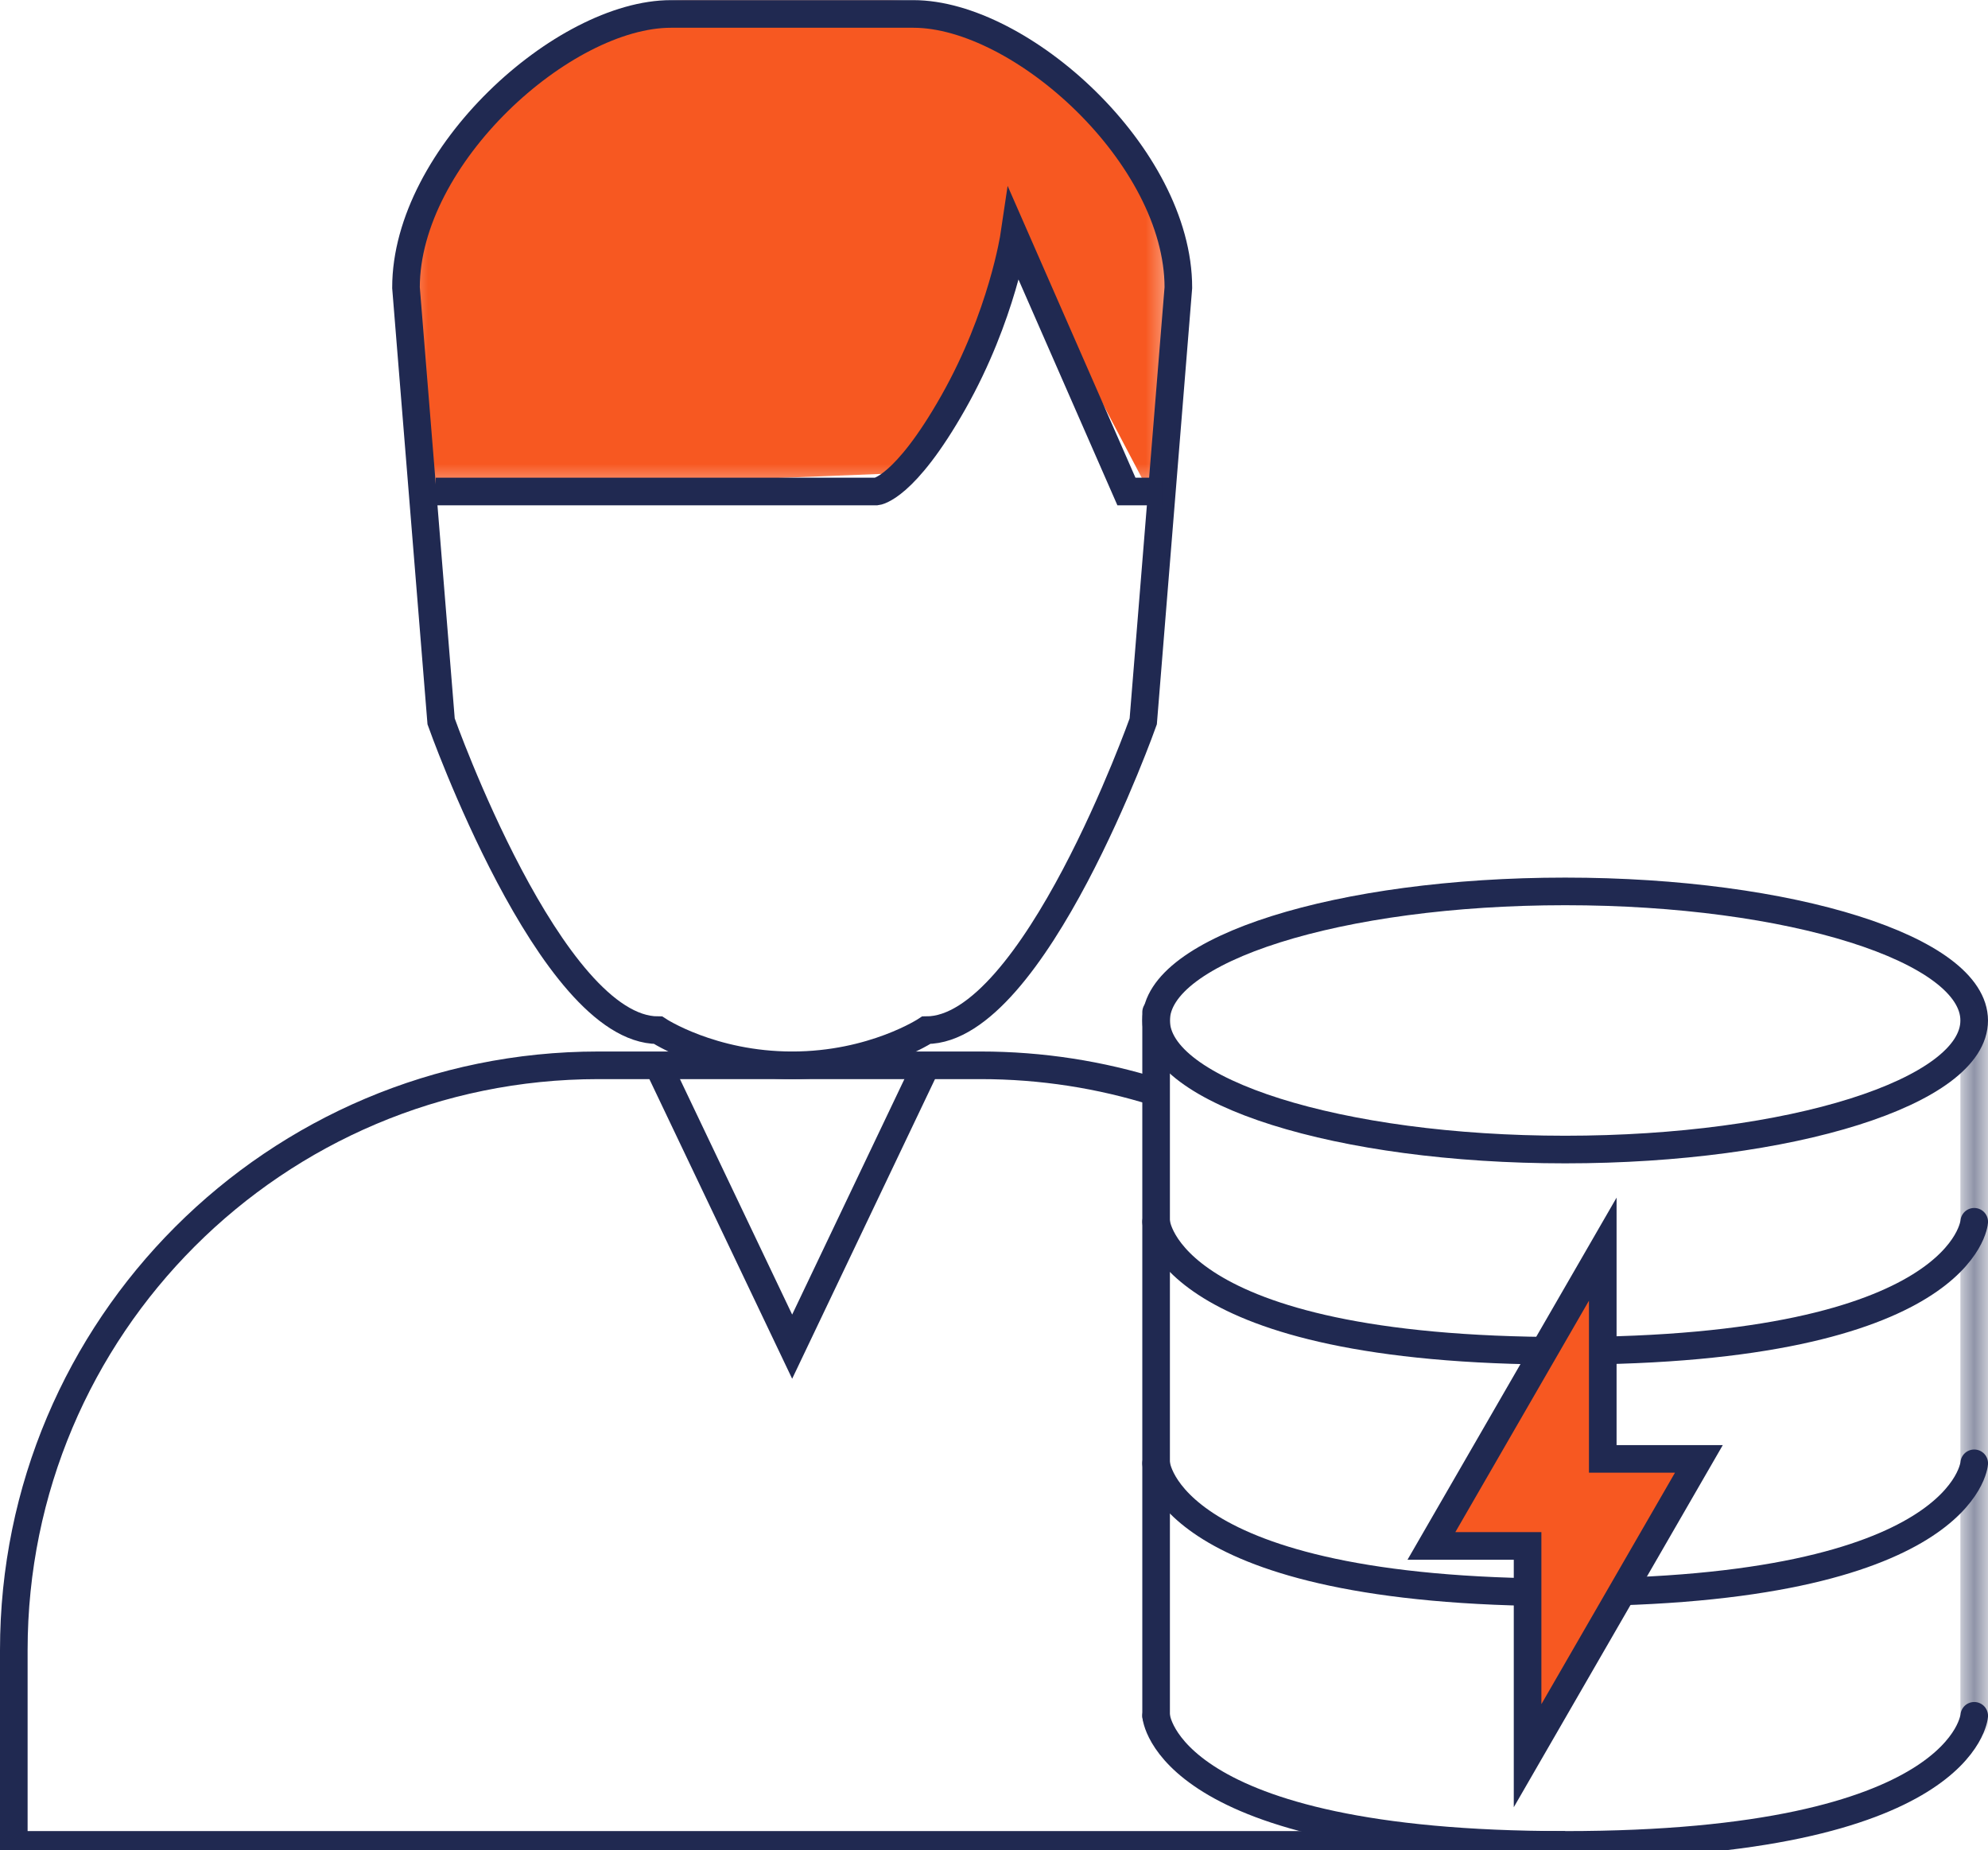 <?xml version="1.0" encoding="UTF-8"?>
<svg width="72px" height="67px" viewBox="0 0 72 67" version="1.1" xmlns="http://www.w3.org/2000/svg" xmlns:xlink="http://www.w3.org/1999/xlink">
    <!-- Generator: Sketch 50.2 (55047) - http://www.bohemiancoding.com/sketch -->
    <title>c-dba</title>
    <desc>Created with Sketch.</desc>
    <defs>
        <polygon id="path-1" points="0.509 0.697 28.487 0.697 28.487 18.494 0.509 18.494"></polygon>
        <polygon id="path-3" points="0.5 0.648 1 0.648 1 26.127 0.5 26.127"></polygon>
    </defs>
    <g id="c-dba" stroke="none" stroke-width="1" fill="none" fill-rule="evenodd">
        <g id="Group-3" transform="translate(14, -0.697)">
            <mask id="mask-2" fill="white">
                <use xlink:href="#path-1"></use>
            </mask>
            <g id="Clip-2"></g>
            <path d="M17.973,0.697 L11.023,0.697 C5.216,0.697 0.509,6.182 0.509,12.951 L1.781,18.494 L18.151,17.848 L20.528,15.265 L22.733,9.22 L27.611,18.494 L28.487,18.494 L28.487,12.951 C28.487,6.182 23.78,0.697 17.973,0.697" id="Fill-1" fill="#F75821" mask="url(#mask-2)"></path>
        </g>
        <path d="M33.547,37.303 C33.547,37.303 31.626,38.575 28.691,38.575 C25.755,38.575 23.834,37.303 23.834,37.303 C19.939,37.303 15.976,26.122 15.976,26.122 L14.704,10.415 C14.704,5.644 20.405,0.505 24.301,0.505 L33.08,0.505 C36.976,0.505 42.677,5.644 42.677,10.415 L41.405,26.122 C41.405,26.122 37.443,37.303 33.547,37.303 Z" id="Stroke-4" stroke="#202951"></path>
        <path d="M15.781,17.797 L31.749,17.797 C31.749,17.797 32.754,17.705 34.528,14.568 C36.302,11.432 36.733,8.524 36.733,8.524 L40.796,17.797 L42.08,17.797" id="Stroke-6" stroke="#202951"></path>
        <path d="M41.871,39.547 C39.864,38.915 37.727,38.575 35.513,38.575 L21.674,38.575 C9.979,38.575 0.5,48.055 0.5,59.748 L0.5,66.804 L56.685,66.804" id="Stroke-8" stroke="#202951"></path>
        <polyline id="Stroke-10" stroke="#202951" points="23.834 38.575 28.69 48.763 33.547 38.575"></polyline>
        <path d="M71.5,36.952 C71.5,39.533 64.867,41.625 56.686,41.625 C48.504,41.625 41.871,39.533 41.871,36.952 C41.871,34.371 48.504,32.278 56.686,32.278 C64.867,32.278 71.5,34.371 71.5,36.952 Z" id="Stroke-12" stroke="#202951" stroke-linecap="round"></path>
        <g id="Group-16" transform="translate(71, 36.303)">
            <mask id="mask-4" fill="white">
                <use xlink:href="#path-3"></use>
            </mask>
            <g id="Clip-15"></g>
            <path d="M0.5,26.127 L0.5,0.648" id="Stroke-14" stroke="#202951" stroke-linecap="round" mask="url(#mask-4)"></path>
        </g>
        <path d="M41.871,36.651 L41.871,62.13" id="Stroke-17" stroke="#202951" stroke-linecap="round"></path>
        <path d="M41.871,44.241 C41.871,44.241 42.203,48.914 56.685,48.914 C71.168,48.914 71.501,44.241 71.501,44.241" id="Stroke-19" stroke="#202951" stroke-linecap="round"></path>
        <path d="M41.871,52.987 C41.871,52.987 42.203,57.661 56.685,57.661 C71.168,57.661 71.501,52.987 71.501,52.987" id="Stroke-21" stroke="#202951" stroke-linecap="round"></path>
        <path d="M41.871,62.13 C41.871,62.13 42.203,66.804 56.685,66.804 C71.168,66.804 71.501,62.13 71.501,62.13" id="Stroke-23" stroke="#202951" stroke-linecap="round"></path>
        <polygon id="Fill-25" fill="#F75821" points="61.529 52.827 58.048 52.827 58.048 45.232 51.842 55.979 55.325 55.979 55.325 63.574"></polygon>
        <polygon id="Stroke-27" stroke="#202951" points="61.529 52.827 58.048 52.827 58.048 45.232 51.842 55.979 55.325 55.979 55.325 63.574"></polygon>
    </g>
</svg>
